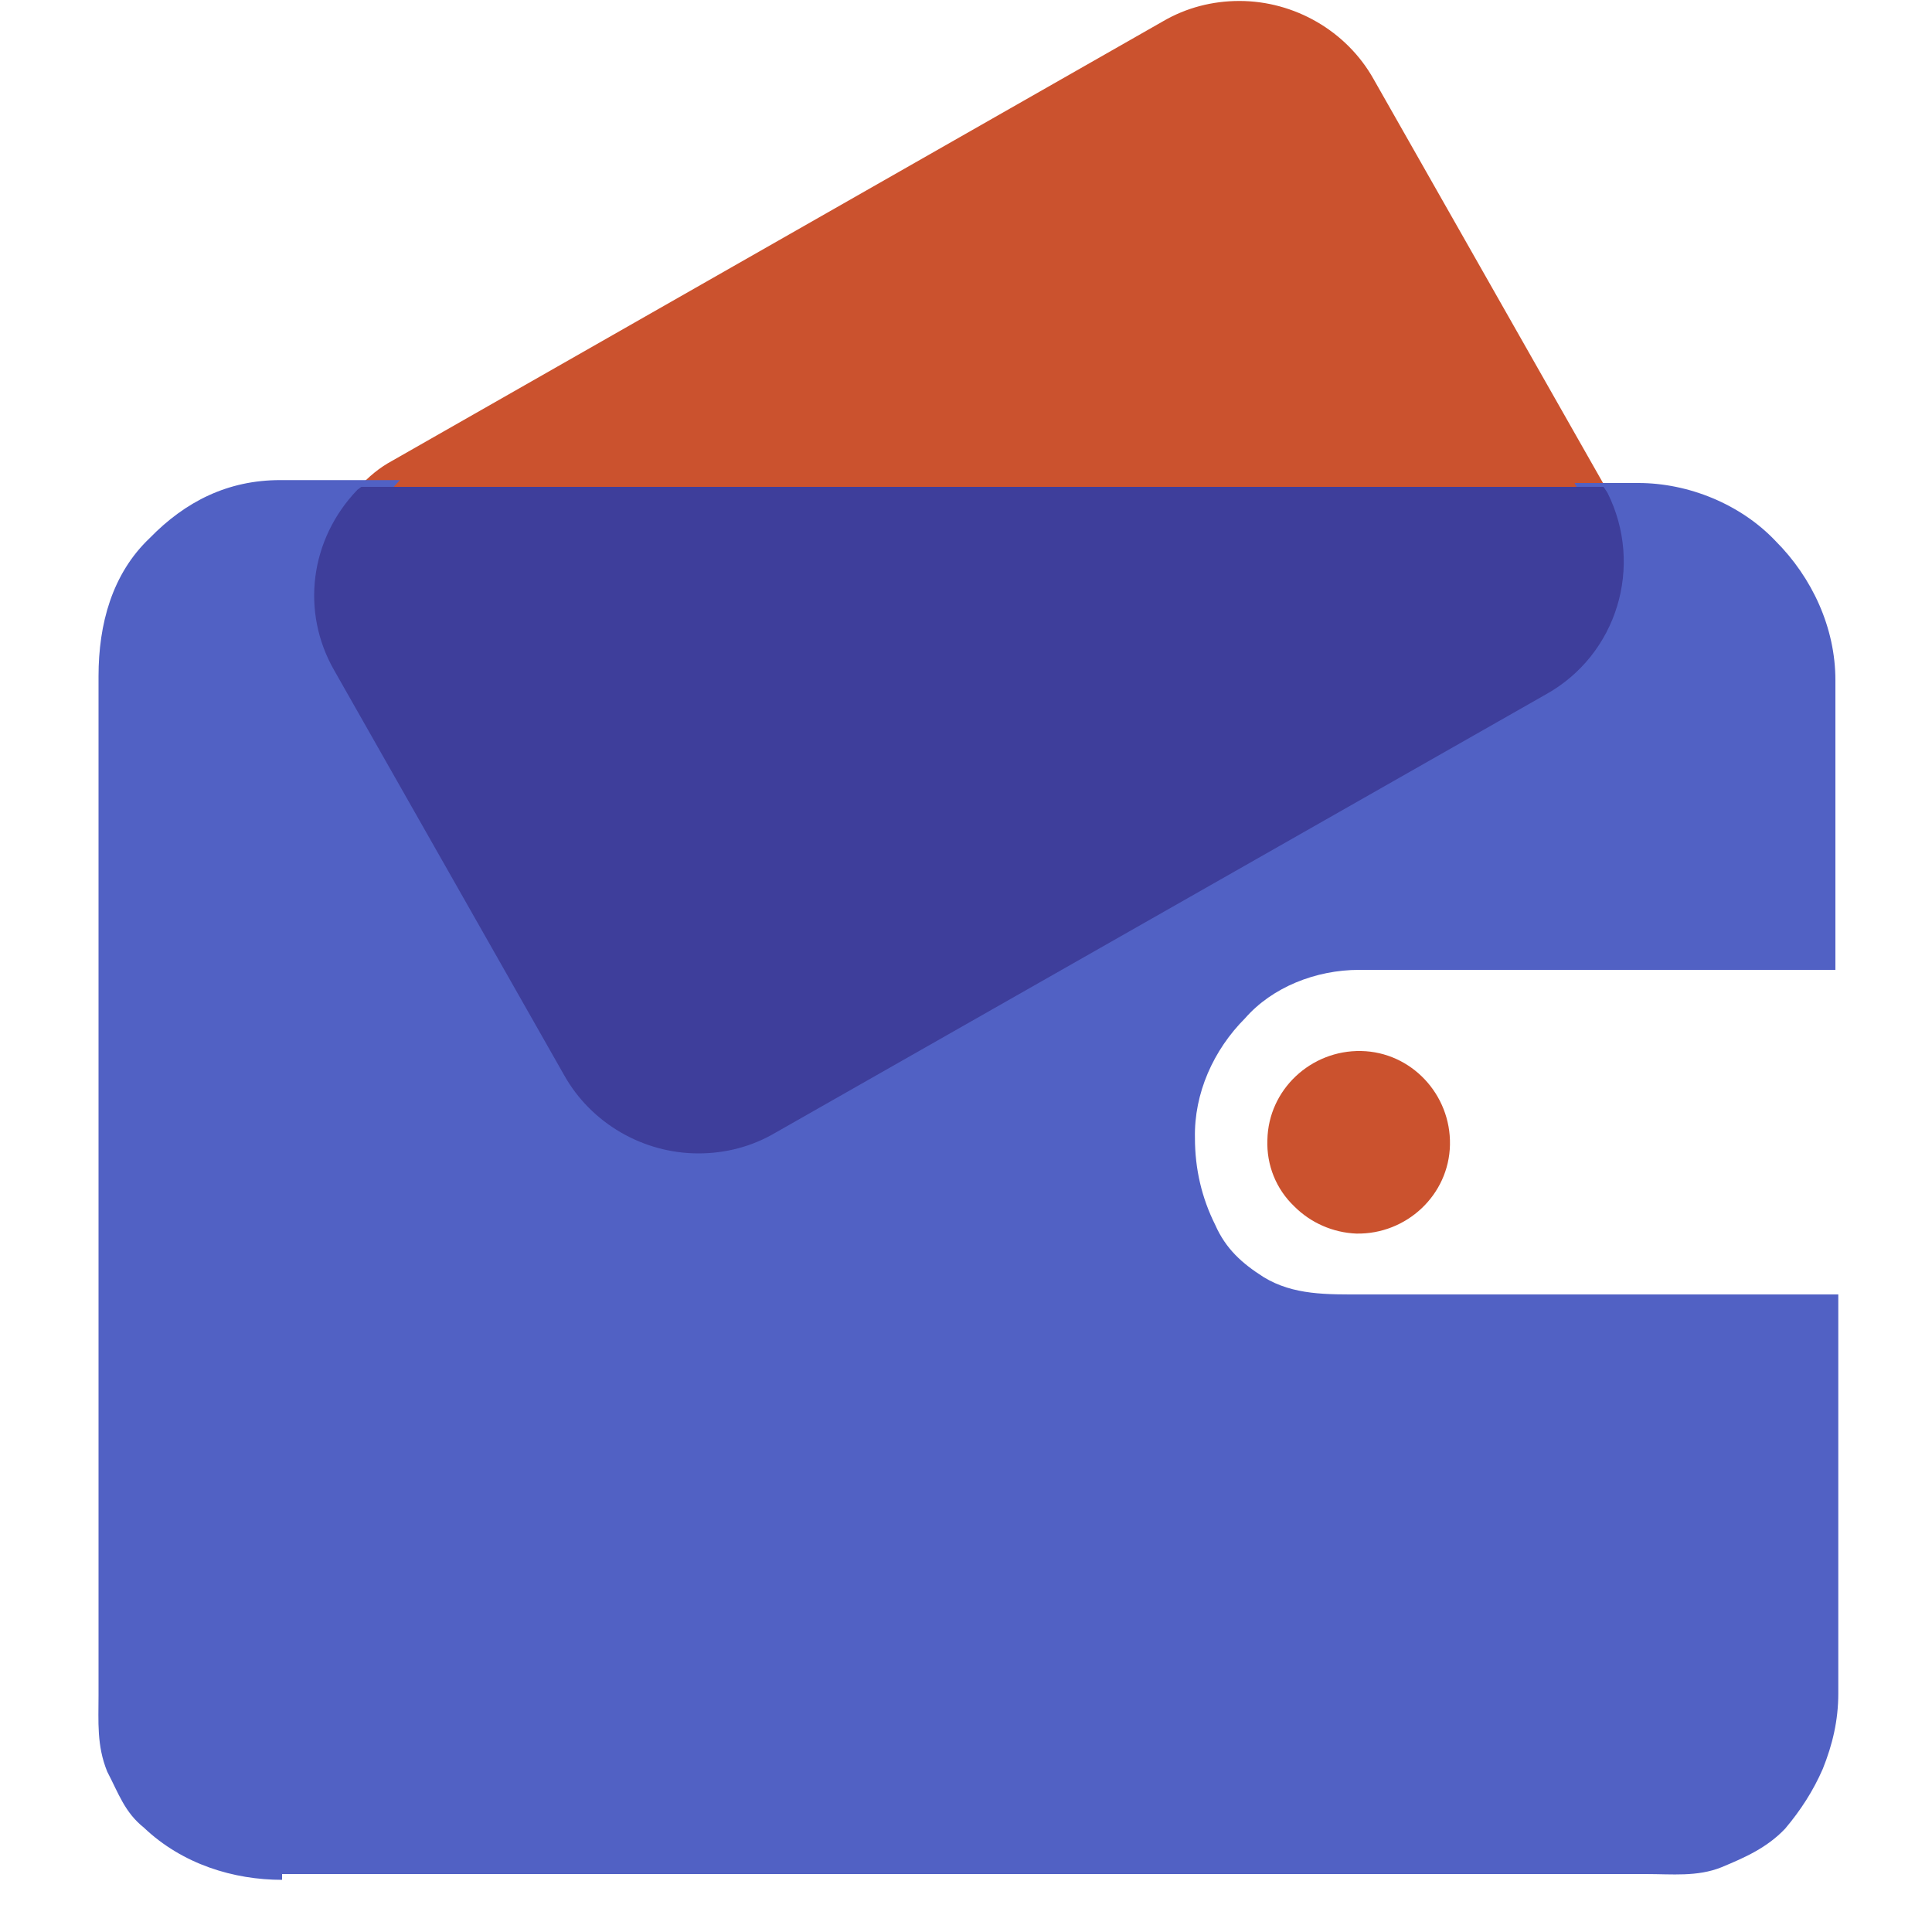 <?xml version="1.0" standalone="no"?><!DOCTYPE svg PUBLIC "-//W3C//DTD SVG 1.1//EN" "http://www.w3.org/Graphics/SVG/1.1/DTD/svg11.dtd"><svg t="1650352055161" class="icon" viewBox="0 0 1024 1024" version="1.1" xmlns="http://www.w3.org/2000/svg" p-id="6481" xmlns:xlink="http://www.w3.org/1999/xlink" width="128" height="128"><defs><style type="text/css">@font-face { font-family: feedback-iconfont; src: url("//at.alicdn.com/t/font_1031158_u69w8yhxdu.woff2?t=1630033759944") format("woff2"), url("//at.alicdn.com/t/font_1031158_u69w8yhxdu.woff?t=1630033759944") format("woff"), url("//at.alicdn.com/t/font_1031158_u69w8yhxdu.ttf?t=1630033759944") format("truetype"); }
</style></defs><path d="M851.456 259.584l-1.536-3.072-121.856-214.528c-14.336-25.6-41.984-41.472-71.168-41.472-14.336 0-28.16 3.584-40.448 10.752l-408.576 232.96c-6.656 3.584-12.288 8.192-18.432 14.848l-11.264 12.288h667.648l10.752-1.536-5.12-10.24z" fill="#CB522E" p-id="6482"></path><path d="M720.384 514.048h252.416v-153.6c0-27.648-12.288-54.272-31.744-73.728-18.432-19.456-46.08-30.72-72.704-30.72h-33.792l5.12 10.24c16.384 32.256 4.608 71.68-26.624 89.088l-408.576 232.448c-10.24 5.632-22.016 8.704-33.28 8.704-24.576 0-47.104-12.8-58.88-34.304l-121.856-214.528c-14.848-26.112-10.752-58.88 10.24-80.896l11.264-12.288H148.48c-27.648 0-50.176 11.264-69.12 30.72-19.968 18.944-27.136 45.568-27.136 73.216v540.16c0 13.824-1.024 26.624 4.608 40.448 6.144 11.776 9.216 21.504 19.456 29.696 20.48 19.456 47.616 27.648 73.216 27.648v-3.072h722.944c13.824 0 27.136 1.536 39.936-3.584 12.288-5.12 24.064-10.24 33.792-20.48 8.192-9.728 14.848-19.968 19.968-31.744 5.12-12.8 8.192-25.6 8.192-39.936V686.08h-251.904c-18.944 0-36.864 0.512-52.736-9.216-11.264-7.168-19.968-14.848-25.6-27.648-7.168-14.336-10.752-29.696-10.752-46.08-0.512-23.552 9.728-46.592 26.624-63.488 14.336-16.384 37.376-25.6 60.416-25.6z" fill="#5161C4" p-id="6483"></path><path d="M851.968 261.12l-2.048-3.072h-658.432l-2.048 1.536c-25.088 26.112-30.208 64.512-12.288 95.744l121.856 214.528c14.336 25.6 41.984 41.472 71.168 41.472 14.336 0 28.16-3.584 40.448-10.752l408.576-232.448c37.888-20.992 52.224-68.096 32.768-107.008z" fill="#3E3E9B" p-id="6484"></path><path d="M671.744 604.16c0.512-26.624 23.04-47.616 49.664-47.104 26.624 0.512 47.616 23.04 47.104 49.664-0.512 26.624-23.04 47.616-49.664 47.104-12.288-0.512-24.064-5.632-32.768-14.336-9.728-9.216-14.848-22.016-14.336-35.328z" fill="#CB522E" p-id="6485"></path></svg>